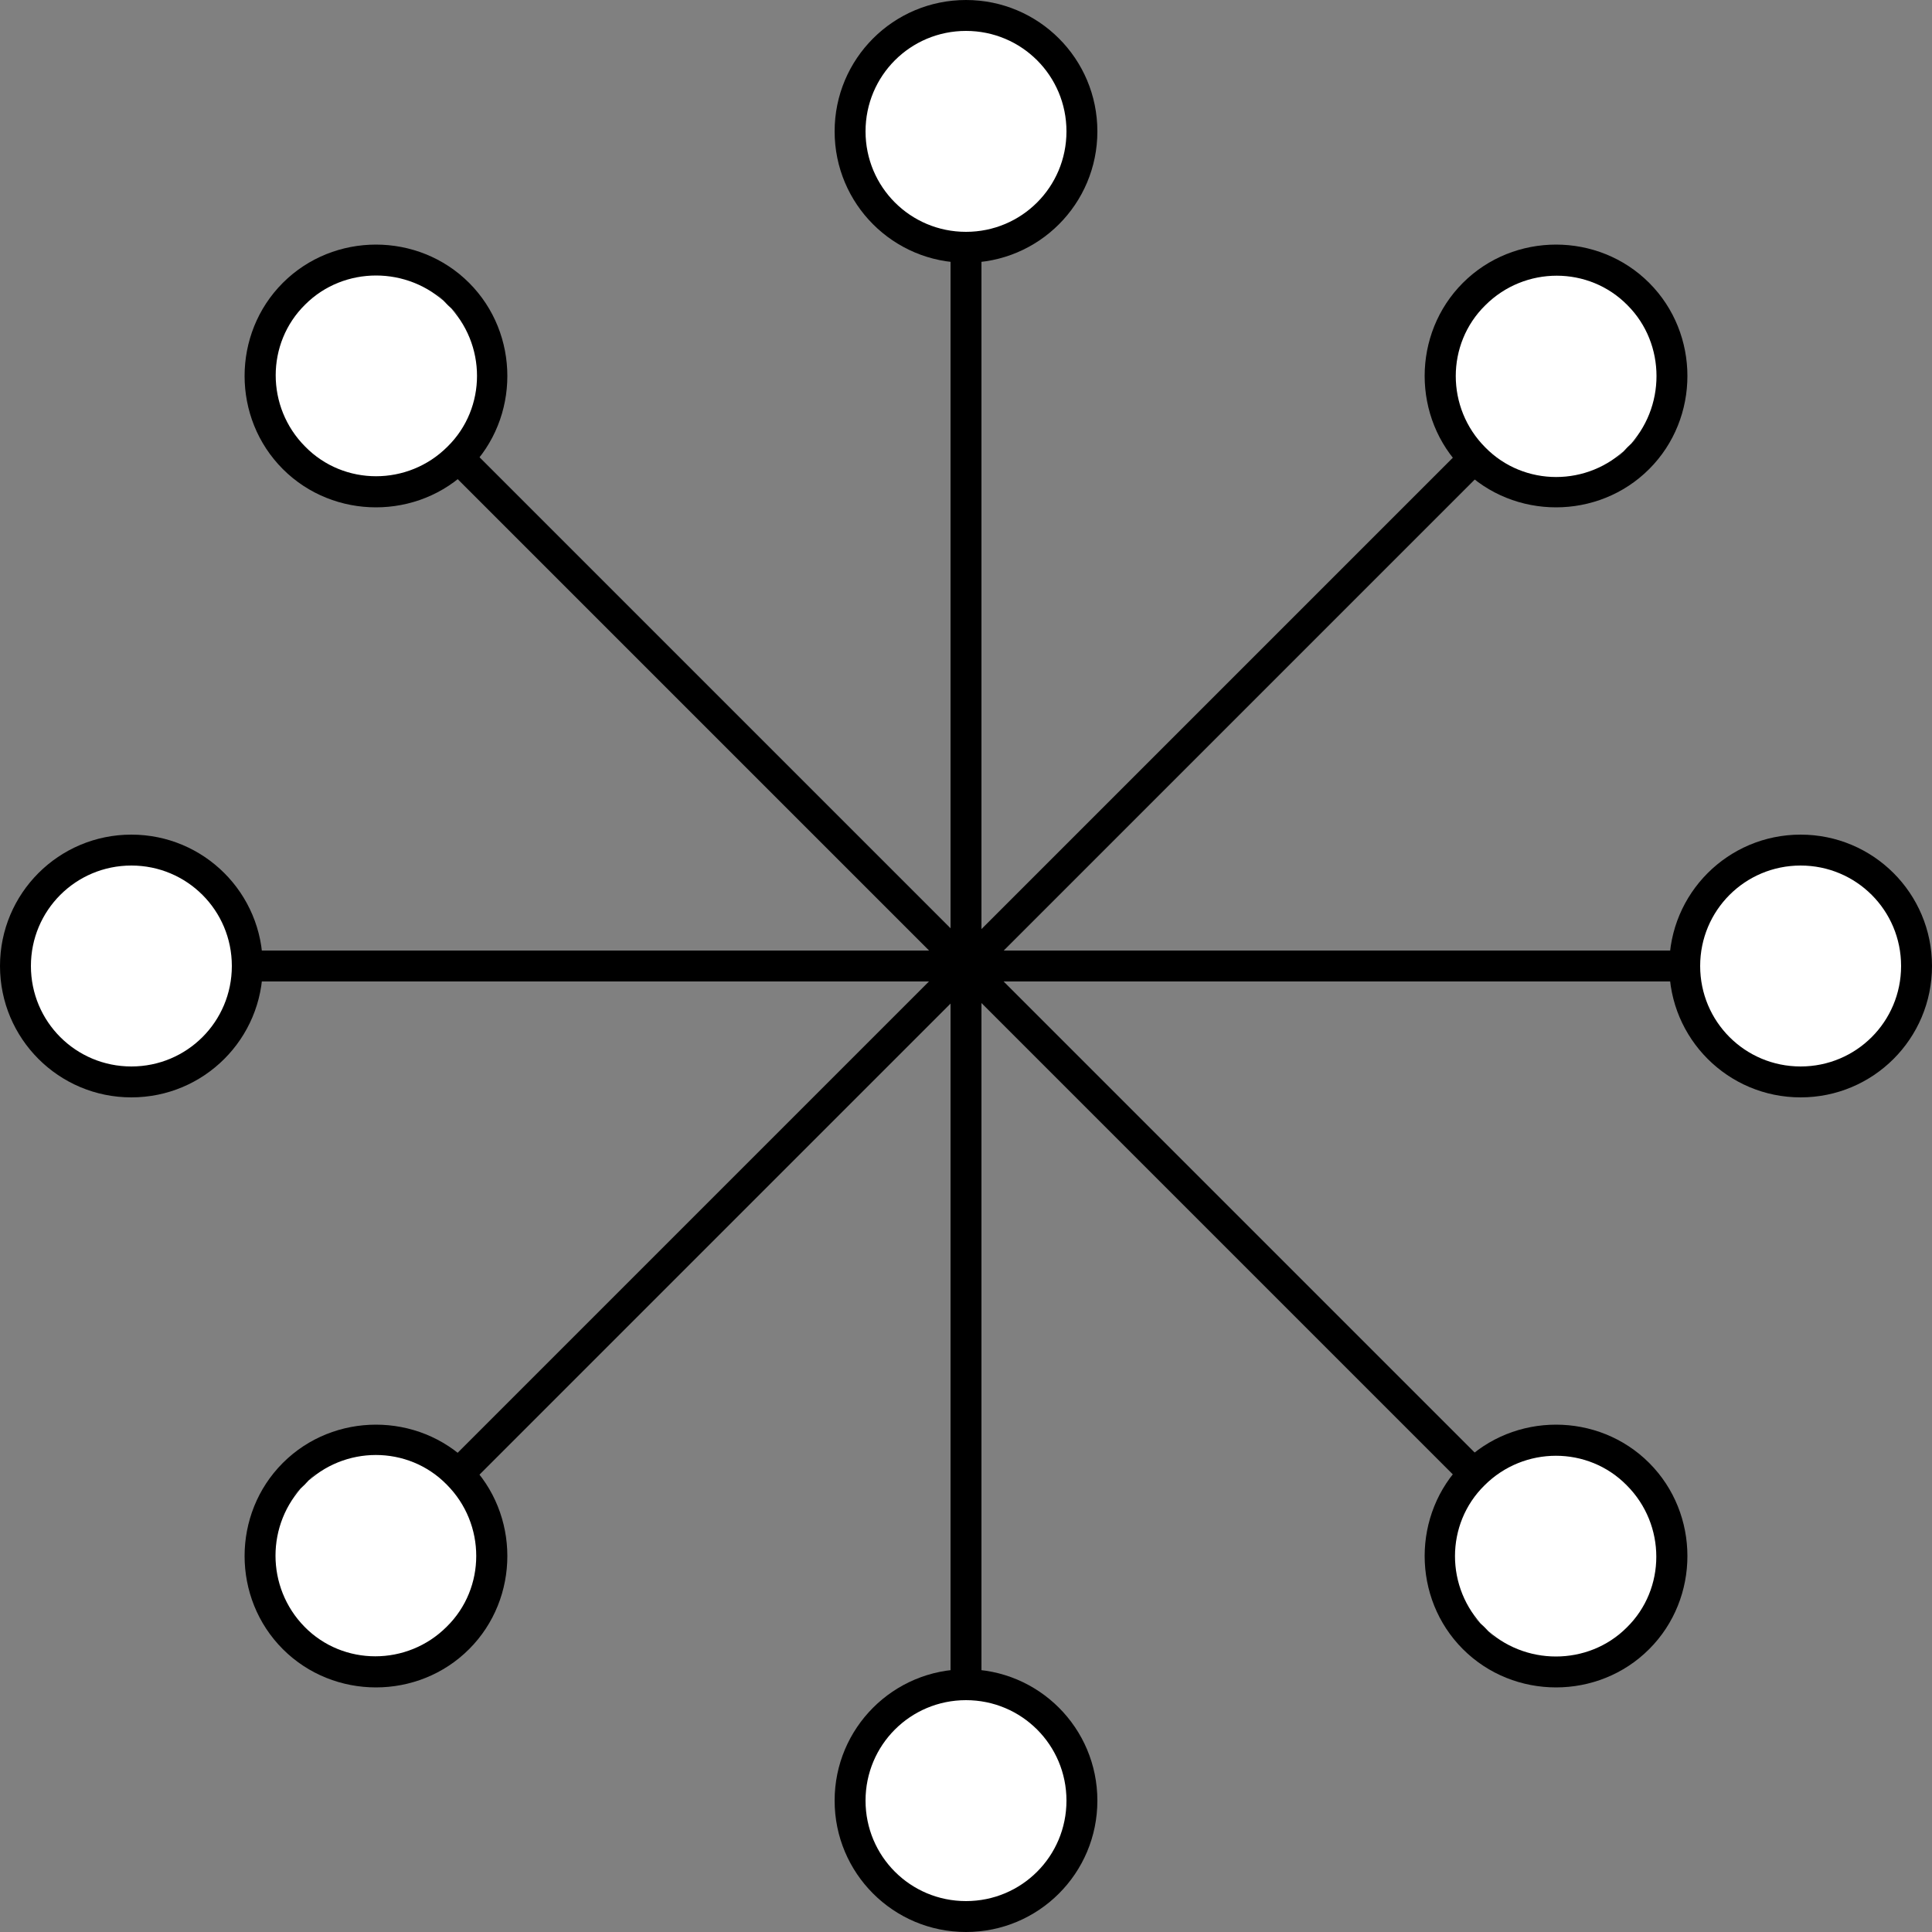<?xml version="1.0" encoding="utf-8"?>
<!-- Generator: Adobe Illustrator 26.0.2, SVG Export Plug-In . SVG Version: 6.00 Build 0)  -->
<svg version="1.1" id="Layer_1" xmlns="http://www.w3.org/2000/svg" xmlns:xlink="http://www.w3.org/1999/xlink" x="0px" y="0px"
	 viewBox="0 0 250 250" style="enable-background:new 0 0 250 250;" xml:space="preserve">
<rect x="0" y="0" width="250" height="250" fill="#808080" stroke="none"/>
<style type="text/css">
	.st0{fill:#FFFFFF;}
</style>
<g>
	<g>
		<g>
			<rect x="123" y="16.2" width="4" height="108.8"/>
		</g>
		<g>
			<g>
				<g>
					<path class="st0" d="M110,17c0-8.3,6.7-15,15-15s15,6.7,15,15s-6.7,15-15,15S110,25.3,110,17z"/>
				</g>
				<g>
					<path d="M108,17c0,9.4,7.6,17,17,17s17-7.6,17-17s-7.6-17-17-17S108,7.6,108,17S108,7.6,108,17z M138,17c0,7.2-5.8,13-13,13
						s-13-5.8-13-13s5.8-13,13-13S138,9.8,138,17S138,9.8,138,17z"/>
				</g>
			</g>
		</g>
	</g>
</g>
<g>
	<g>
		<g>
			<rect x="16.2" y="123" width="108.8" height="4"/>
		</g>
		<g>
			<g>
				<g>
					<path class="st0" d="M17,140c-8.3,0-15-6.7-15-15s6.7-15,15-15s15,6.7,15,15C32.1,133.3,25.3,140,17,140z"/>
				</g>
				<g>
					<path d="M17,142c9.4,0,17-7.6,17-17s-7.6-17-17-17s-17,7.6-17,17S7.6,142,17,142S7.6,142,17,142z M17,112c7.2,0,13,5.8,13,13
						s-5.8,13-13,13s-13-5.8-13-13S9.8,112,17,112S9.8,112,17,112z"/>
				</g>
			</g>
		</g>
	</g>
</g>
<g>
	<g>
		<g>
			<rect x="125" y="123" width="108.8" height="4"/>
		</g>
		<g>
			<g>
				<g>
					<path class="st0" d="M233,110c8.3,0,15,6.7,15,15s-6.7,15-15,15s-15-6.7-15-15S224.7,110,233,110z"/>
				</g>
				<g>
					<path d="M233,108c-9.4,0-17,7.6-17,17s7.6,17,17,17s17-7.6,17-17S242.4,108,233,108S242.4,108,233,108z M233,138
						c-7.2,0-13-5.8-13-13s5.8-13,13-13s13,5.8,13,13S240.2,138,233,138S240.2,138,233,138z"/>
				</g>
			</g>
		</g>
	</g>
</g>
<g>
	<g>
		<g>
			<rect x="109.1" y="84.6" transform="matrix(0.707 -0.707 0.707 0.707 -13.327 140.927)" width="108.8" height="4"/>
		</g>
		<g>
			<g>
				<g>
					<path class="st0" d="M190.7,38c5.9-5.9,15.4-5.9,21.3,0c5.9,5.9,5.9,15.4,0,21.3s-15.4,5.9-21.3,0
						C184.8,53.4,184.8,43.9,190.7,38z"/>
				</g>
				<g>
					<path d="M189.3,36.6c-6.6,6.6-6.6,17.5,0,24.1s17.5,6.6,24.1,0s6.6-17.5,0-24.1S195.9,30,189.3,36.6
						C182.6,43.3,195.9,30,189.3,36.6z M210.6,57.9c-5.1,5.1-13.4,5.1-18.4,0c-5.1-5.1-5.1-13.4,0-18.4c5.1-5.1,13.4-5.1,18.4,0
						C215.6,44.5,215.6,52.8,210.6,57.9C205.5,63,215.6,52.8,210.6,57.9z"/>
				</g>
			</g>
		</g>
	</g>
</g>
<g>
	<g>
		<g>
			<rect x="123" y="125" width="4" height="108.8"/>
		</g>
		<g>
			<g>
				<g>
					<path class="st0" d="M140,233c0,8.3-6.7,15-15,15s-15-6.7-15-15s6.7-15,15-15S140,224.7,140,233z"/>
				</g>
				<g>
					<path d="M142,233c0-9.4-7.6-17-17-17s-17,7.6-17,17s7.6,17,17,17S142,242.4,142,233S142,242.4,142,233z M112,233
						c0-7.2,5.8-13,13-13s13,5.8,13,13s-5.8,13-13,13S112,240.2,112,233S112,240.2,112,233z"/>
				</g>
			</g>
		</g>
	</g>
</g>
<g>
	<g>
		<g>
			<rect x="161.5" y="109.1" transform="matrix(0.707 -0.707 0.707 0.707 -67.703 163.45)" width="4" height="108.8"/>
		</g>
		<g>
			<g>
				<g>
					<path class="st0" d="M212,190.7c5.9,5.9,5.9,15.4,0,21.3c-5.9,5.9-15.4,5.9-21.3,0c-5.9-5.9-5.9-15.4,0-21.3
						C196.6,184.8,206.1,184.8,212,190.7z"/>
				</g>
				<g>
					<path d="M213.4,189.3c-6.6-6.6-17.5-6.6-24.1,0s-6.6,17.5,0,24.1s17.5,6.6,24.1,0S220,195.9,213.4,189.3
						C206.7,182.6,220,195.9,213.4,189.3z M192.1,210.6c-5.1-5.1-5.1-13.4,0-18.4c5.1-5.1,13.4-5.1,18.4,0c5.1,5.1,5.1,13.4,0,18.4
						C205.5,215.6,197.2,215.6,192.1,210.6C187,205.5,197.2,215.6,192.1,210.6z"/>
				</g>
			</g>
		</g>
	</g>
</g>
<g>
	<g>
		<g>
			<rect x="32.2" y="161.5" transform="matrix(0.707 -0.707 0.707 0.707 -90.227 109.074)" width="108.8" height="4"/>
		</g>
		<g>
			<g>
				<g>
					<path class="st0" d="M59.3,212c-5.9,5.9-15.4,5.9-21.3,0s-5.9-15.4,0-21.3c5.9-5.9,15.4-5.9,21.3,0
						C65.2,196.6,65.2,206.1,59.3,212z"/>
				</g>
				<g>
					<path d="M60.7,213.4c6.6-6.6,6.6-17.5,0-24.1s-17.5-6.6-24.1,0s-6.6,17.5,0,24.1S54.1,220,60.7,213.4
						C67.4,206.7,54.1,220,60.7,213.4z M39.4,192.1c5.1-5.1,13.4-5.1,18.4,0c5.1,5.1,5.1,13.4,0,18.4c-5.1,5.1-13.4,5.1-18.4,0
						S34.4,197.2,39.4,192.1C44.5,187,34.4,197.2,39.4,192.1z"/>
				</g>
			</g>
		</g>
	</g>
</g>
<g>
	<g>
		<g>
			<rect x="84.6" y="32.2" transform="matrix(0.707 -0.707 0.707 0.707 -35.85 86.55)" width="4" height="108.8"/>
		</g>
		<g>
			<g>
				<g>
					<path class="st0" d="M38,59.3c-5.9-5.9-5.9-15.4,0-21.3s15.4-5.9,21.3,0s5.9,15.4,0,21.3S43.9,65.2,38,59.3z"/>
				</g>
				<g>
					<path d="M36.6,60.7c6.6,6.6,17.5,6.6,24.1,0s6.6-17.5,0-24.1s-17.5-6.6-24.1,0S30,54.1,36.6,60.7C43.3,67.4,30,54.1,36.6,60.7z
						 M57.9,39.4c5.1,5.1,5.1,13.4,0,18.4c-5.1,5.1-13.4,5.1-18.4,0c-5.1-5.1-5.1-13.4,0-18.4C44.5,34.4,52.8,34.4,57.9,39.4
						C63,44.5,52.8,34.4,57.9,39.4z"/>
				</g>
			</g>
		</g>
	</g>
</g>
</svg>

